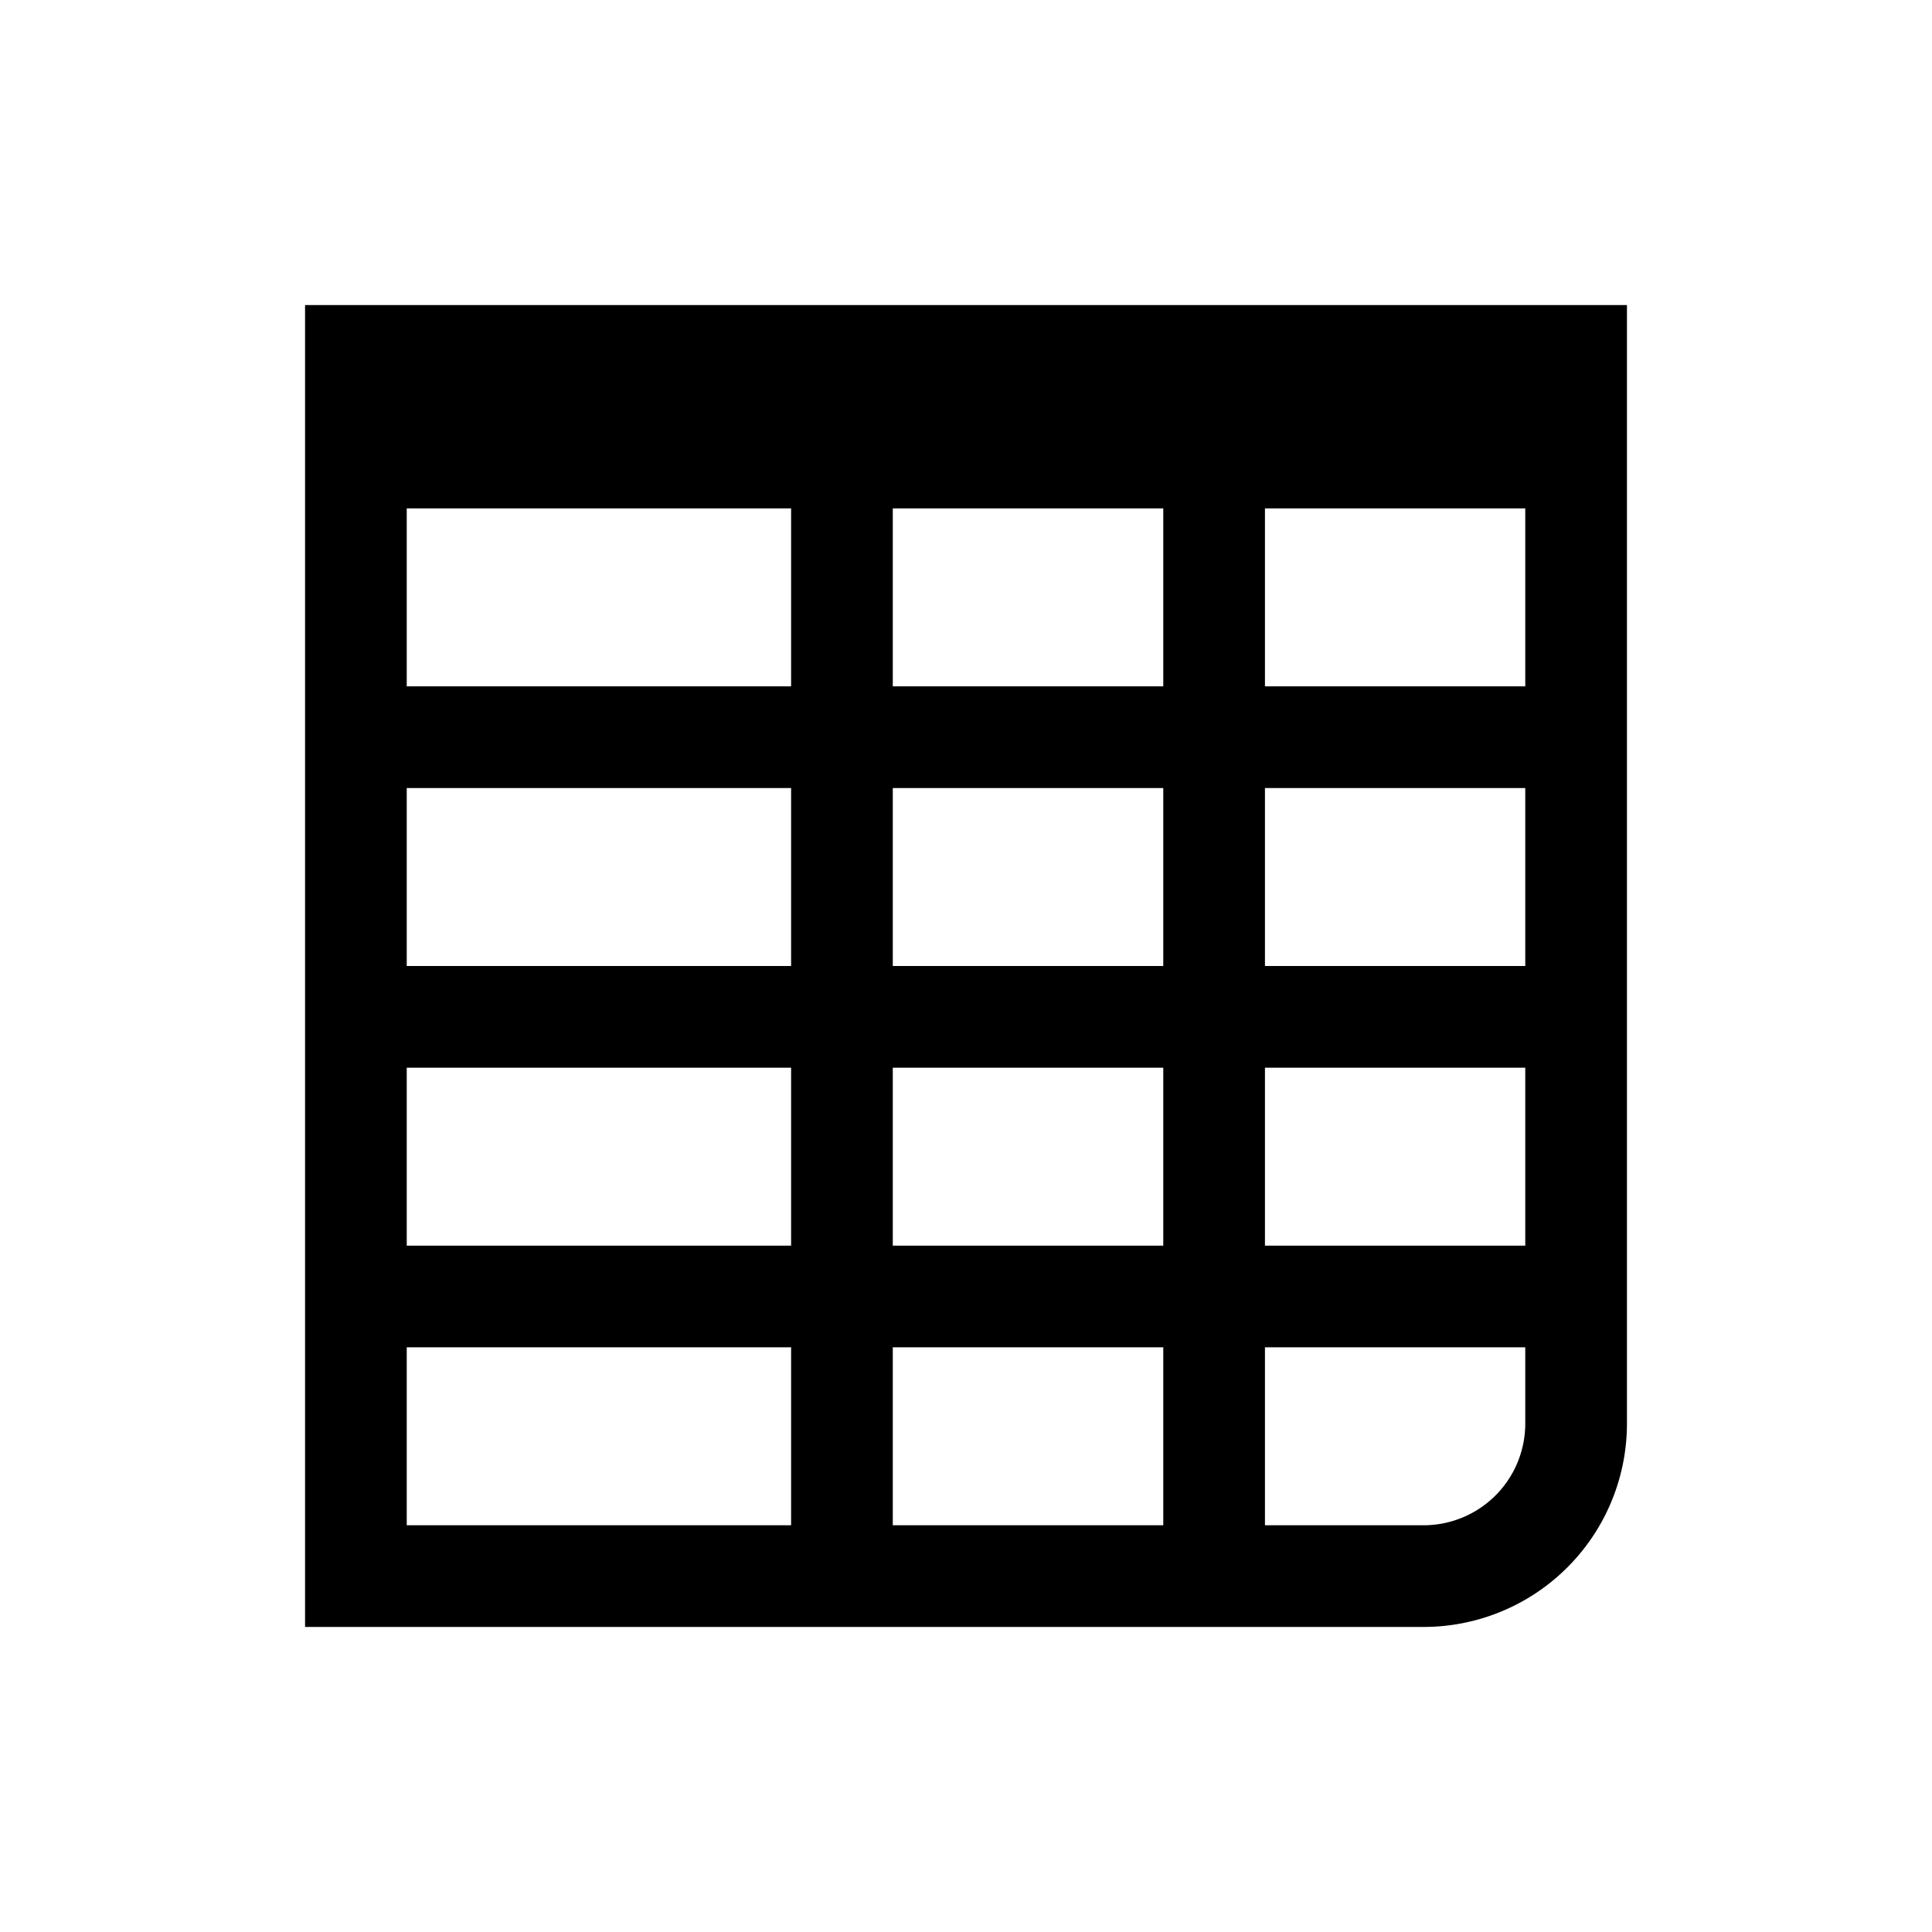 <svg id="Table_Tile" data-name="Table Tile" xmlns="http://www.w3.org/2000/svg" viewBox="0 0 19 19"><title>Artboard 1</title><path d="M3,3V16H14a2,2,0,0,0,2-2V3Zm5.78,9.25V10.5h2.66v1.75Zm2.66,1V15H8.78V13.25ZM4,7.75H7.78V9.5H4ZM4,10.5H7.78v1.75H4Zm8.44,0H15v1.75H12.44Zm0-1V7.75H15V9.5Zm-1,0H8.78V7.75h2.66ZM8.78,6.75V5h2.66V6.75ZM7.78,5V6.75H4V5ZM4,13.25H7.78V15H4ZM14,15H12.44V13.25H15V14A1,1,0,0,1,14,15Zm1-8.25H12.44V5H15Z"/></svg>